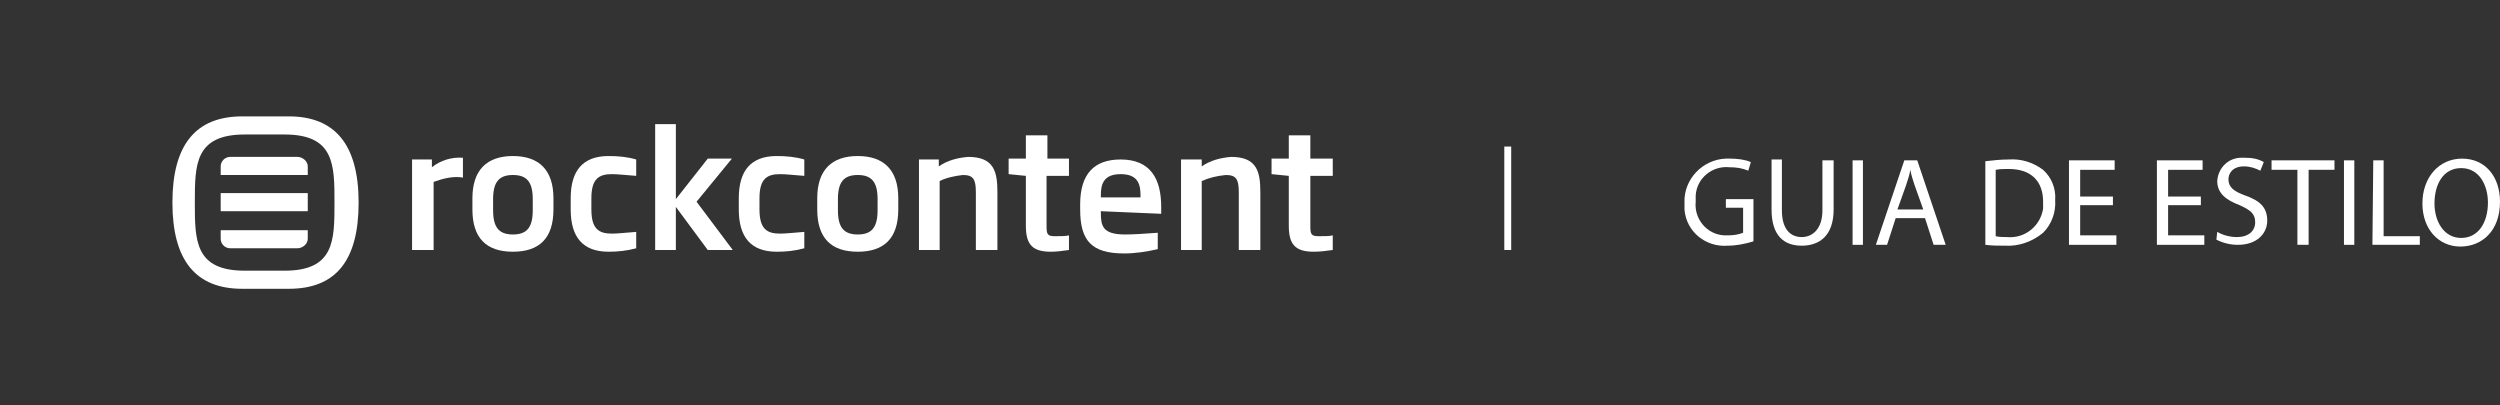 <?xml version="1.0" encoding="utf-8"?>
<!-- Generator: Adobe Illustrator 21.0.0, SVG Export Plug-In . SVG Version: 6.00 Build 0)  -->
<svg version="1.1" id="Layer_1" xmlns="http://www.w3.org/2000/svg" xmlns:xlink="http://www.w3.org/1999/xlink" x="0px" y="0px"
	 viewBox="0 0 290 47" style="enable-background:new 0 0 290 47;" xml:space="preserve">
<rect x="0" y="0" width="290" height="47" fill="#333333" stroke="none"/>
<style type="text/css">
	.st0{fill:#FFFFFF;}
</style>
<title>rockcontent-logo</title>
<g id="_Group_">
	<g id="_Group_2">
		<path id="_Compound_Path_" class="st0" d="M50.3,21.1V29h-2.5V18.5h2.3v0.9c1-0.8,2.3-1.2,3.6-1.1v2.3
			C52.6,20.4,51.4,20.7,50.3,21.1z"/>
		<path id="_Compound_Path_2" class="st0" d="M59.5,29.2c-3.1,0-4.7-1.6-4.7-4.9v-1.3c0-3.3,1.7-4.9,4.7-4.9s4.7,1.6,4.7,4.9v1.3
			C64.2,27.7,62.5,29.2,59.5,29.2z M61.8,23.1c0-2-0.7-2.8-2.3-2.8s-2.3,0.8-2.3,2.8v1.3c0,2,0.7,2.8,2.3,2.8s2.3-0.8,2.3-2.8V23.1z
			"/>
		<path id="_Compound_Path_3" class="st0" d="M70.6,29.2c-3,0-4.4-1.7-4.4-4.9V23c0-3.2,1.4-4.9,4.4-4.9c1.1,0,2.2,0.1,3.2,0.4v1.9
			c-1.3-0.1-2.2-0.2-2.8-0.2c-1.5,0-2.4,0.5-2.4,2.8v1.3c0,2.3,0.9,2.8,2.4,2.8c0.6,0,1.5-0.1,2.8-0.2v1.9
			C72.7,29.1,71.6,29.2,70.6,29.2z"/>
		<path id="_Compound_Path_4" class="st0" d="M82.1,29l-3.7-5v5h-2.4V14.4h2.4v8.7l3.7-4.7h2.8l-4.1,5L85,29H82.1z"/>
		<path id="_Compound_Path_5" class="st0" d="M90.1,29.2c-3,0-4.4-1.7-4.4-4.9V23c0-3.2,1.4-4.9,4.4-4.9c1.1,0,2.2,0.1,3.2,0.4v1.9
			c-1.3-0.1-2.2-0.2-2.8-0.2c-1.5,0-2.4,0.5-2.4,2.8v1.3c0,2.3,0.9,2.8,2.4,2.8c0.6,0,1.5-0.1,2.8-0.2v1.9
			C92.2,29.1,91.2,29.2,90.1,29.2z"/>
		<path id="_Compound_Path_6" class="st0" d="M99.5,29.2c-3.1,0-4.7-1.6-4.7-4.9v-1.3c0-3.3,1.7-4.9,4.7-4.9s4.7,1.6,4.7,4.9v1.3
			C104.2,27.7,102.5,29.2,99.5,29.2z M101.8,23.1c0-2-0.7-2.8-2.3-2.8s-2.3,0.8-2.3,2.8v1.3c0,2,0.7,2.8,2.3,2.8s2.3-0.8,2.3-2.8
			V23.1z"/>
		<path id="_Compound_Path_7" class="st0" d="M113.2,29v-6.7c0-1.5-0.3-2-1.5-2c-0.9,0.1-1.9,0.3-2.7,0.7v8h-2.4V18.5h2.3v0.8
			c1-0.7,2.2-1,3.4-1.1c3,0,3.4,1.7,3.4,4.1V29H113.2z"/>
		<path id="_Compound_Path_8" class="st0" d="M121.9,29.2c-2.1,0-2.9-0.8-2.9-3v-5.8l-2-0.2v-1.8h2v-2.7h2.5v2.7h2.5v2h-2.6v5.8
			c0,1,0.1,1.2,1,1.2c0.5,0,1.3,0,1.6-0.1V29C123.3,29.1,122.6,29.2,121.9,29.2z"/>
		<path id="_Compound_Path_9" class="st0" d="M127.7,24.5v0.2c0,1.5,0.2,2.5,2.8,2.5c1.1,0,2.4-0.1,3.8-0.2v1.9
			c-1.3,0.3-2.6,0.5-3.9,0.5c-3.8,0-5.1-1.5-5.1-5.1v-0.6c0-3.5,1.6-5.2,4.7-5.2c3.5,0,4.7,2.3,4.7,5.5v0.8L127.7,24.5z M132.3,22.7
			c0-1.2-0.2-2.5-2.3-2.5s-2.3,1.3-2.3,2.5v0.2h4.6V22.7z"/>
		<path id="_Compound_Path_10" class="st0" d="M143.7,29v-6.7c0-1.5-0.3-2-1.5-2c-1,0.1-1.9,0.3-2.8,0.7v8H137V18.5h2.4v0.8
			c1-0.7,2.2-1,3.4-1.1c3,0,3.4,1.7,3.4,4.1V29H143.7z"/>
		<path id="_Compound_Path_11" class="st0" d="M152.4,29.2c-2.1,0-2.9-0.8-2.9-3v-5.8l-2-0.2v-1.8h2v-2.7h2.5v2.7h2.6v2H152v5.8
			c0,1,0.1,1.2,1,1.2c0.5,0,1.3,0,1.6-0.1V29C153.9,29.1,153.1,29.2,152.4,29.2z"/>
	</g>
	<g id="_Group_3">
		<rect id="_Path_" x="25.6" y="22.4" class="st0" width="10.1" height="2.1"/>
		<path id="_Path_2" class="st0" d="M35.7,20.3H25.6v-1c0-0.6,0.5-1.1,1.1-1.1h7.8c0.6,0,1.2,0.5,1.2,1.1c0,0,0,0,0,0V20.3z"/>
		<path id="_Path_3" class="st0" d="M35.7,26.7H25.6v1c0,0.6,0.5,1.1,1.1,1.1h7.8c0.6,0,1.2-0.5,1.2-1.1c0,0,0,0,0,0V26.7z"/>
		<path id="_Compound_Path_12" class="st0" d="M33.5,13.5h-5.4c-5.4,0-8.1,3.3-8.1,10s2.7,10,8.1,10h5.4c5.4,0,8.1-3.2,8.1-10
			S38.8,13.5,33.5,13.5z M33,31.4C30.6,31.4,33,31.4,33,31.4h-4.6c0,0,2.4,0,0,0c-5.8,0-5.8-3.5-5.8-7.9s0-7.9,5.8-7.9H33
			c5.8,0,5.8,3.5,5.8,7.9S38.8,31.4,33,31.4z"/>
	</g>
</g>
<g>
	<path class="st0" d="M203.4,28c-1,0.3-2,0.5-3,0.5c-2.5,0.2-4.8-1.6-5-4.2c0-0.3,0-0.5,0-0.8c-0.1-2.7,2.1-5,4.8-5.1
		c0.2,0,0.4,0,0.5,0c0.8,0,1.7,0.1,2.4,0.4l-0.3,1c-0.7-0.3-1.4-0.4-2.2-0.4c-2-0.2-3.8,1.3-3.9,3.3c0,0.2,0,0.5,0,0.7
		c-0.2,2,1.3,3.8,3.3,3.9c0.2,0,0.3,0,0.5,0c0.6,0,1.2-0.1,1.7-0.3v-2.9h-2v-1h3.2V28z"/>
	<path class="st0" d="M206.7,18.6v5.8c0,2.2,1,3.1,2.3,3.1c1.3,0,2.4-1,2.4-3.1v-5.8h1.3v5.7c0,3-1.6,4.2-3.7,4.2
		c-2.1,0-3.5-1.2-3.5-4.2v-5.8H206.7z"/>
	<path class="st0" d="M216.1,18.6v9.8h-1.2v-9.8H216.1z"/>
	<path class="st0" d="M219.9,25.3l-1,3.1h-1.3l3.3-9.8h1.5l3.3,9.8h-1.4l-1-3.1L219.9,25.3z M223.1,24.3l-1-2.8
		c-0.2-0.6-0.4-1.2-0.5-1.8l0,0c-0.1,0.6-0.3,1.2-0.5,1.8l-1,2.8L223.1,24.3z"/>
	<path class="st0" d="M230.3,18.7c0.9-0.1,1.8-0.2,2.7-0.2c1.4-0.1,2.8,0.3,4,1.2c1,0.9,1.5,2.2,1.4,3.5c0.1,1.4-0.4,2.8-1.4,3.8
		c-1.2,1-2.8,1.6-4.4,1.5c-0.8,0-1.5,0-2.3-0.1L230.3,18.7z M231.5,27.4c0.4,0.1,0.9,0.1,1.3,0.1c2.1,0.2,3.9-1.3,4.2-3.3
		c0-0.3,0-0.6,0-0.8c0-2.3-1.3-3.8-4-3.8c-0.5,0-1,0-1.5,0.1L231.5,27.4z"/>
	<path class="st0" d="M245.1,23.8h-3.8v3.5h4.2v1.1H240v-9.8h5.3v1.1h-4v3.1h3.8L245.1,23.8z"/>
	<path class="st0" d="M255.3,23.8h-3.8v3.5h4.2v1.1h-5.5v-9.8h5.3v1.1h-4v3.1h3.8L255.3,23.8z"/>
	<path class="st0" d="M257.2,26.9c0.7,0.4,1.5,0.6,2.3,0.6c1.3,0,2.1-0.7,2.1-1.7s-0.5-1.4-1.8-2c-1.6-0.6-2.6-1.4-2.6-2.8
		c0.1-1.6,1.4-2.8,3-2.7c0.1,0,0.1,0,0.2,0c0.8,0,1.5,0.1,2.2,0.5l-0.4,1c-0.6-0.3-1.2-0.5-1.9-0.5c-1.3,0-1.8,0.8-1.8,1.5
		c0,0.9,0.6,1.4,2,1.9c1.7,0.6,2.5,1.4,2.5,2.9c0,1.4-1.1,2.8-3.4,2.8c-0.9,0-1.7-0.2-2.5-0.6L257.2,26.9z"/>
	<path class="st0" d="M266.5,19.7h-3v-1.1h7.3v1.1h-3v8.7h-1.3L266.5,19.7z"/>
	<path class="st0" d="M273.1,18.6v9.8h-1.2v-9.8H273.1z"/>
	<path class="st0" d="M275.3,18.6h1.2v8.8h4.2v1h-5.5L275.3,18.6z"/>
	<path class="st0" d="M290,23.4c0,3.4-2.1,5.2-4.6,5.2c-2.5,0-4.4-2-4.4-5s1.9-5.2,4.6-5.2S290,20.5,290,23.4z M282.4,23.6
		c0,2.1,1.1,4,3.1,4c2,0,3.1-1.8,3.1-4.1c0-2-1-4-3.1-4S282.4,21.4,282.4,23.6L282.4,23.6z"/>
</g>
<path class="st0" d="M175.3,17v12h-0.8V17H175.3z"/>
</svg>
